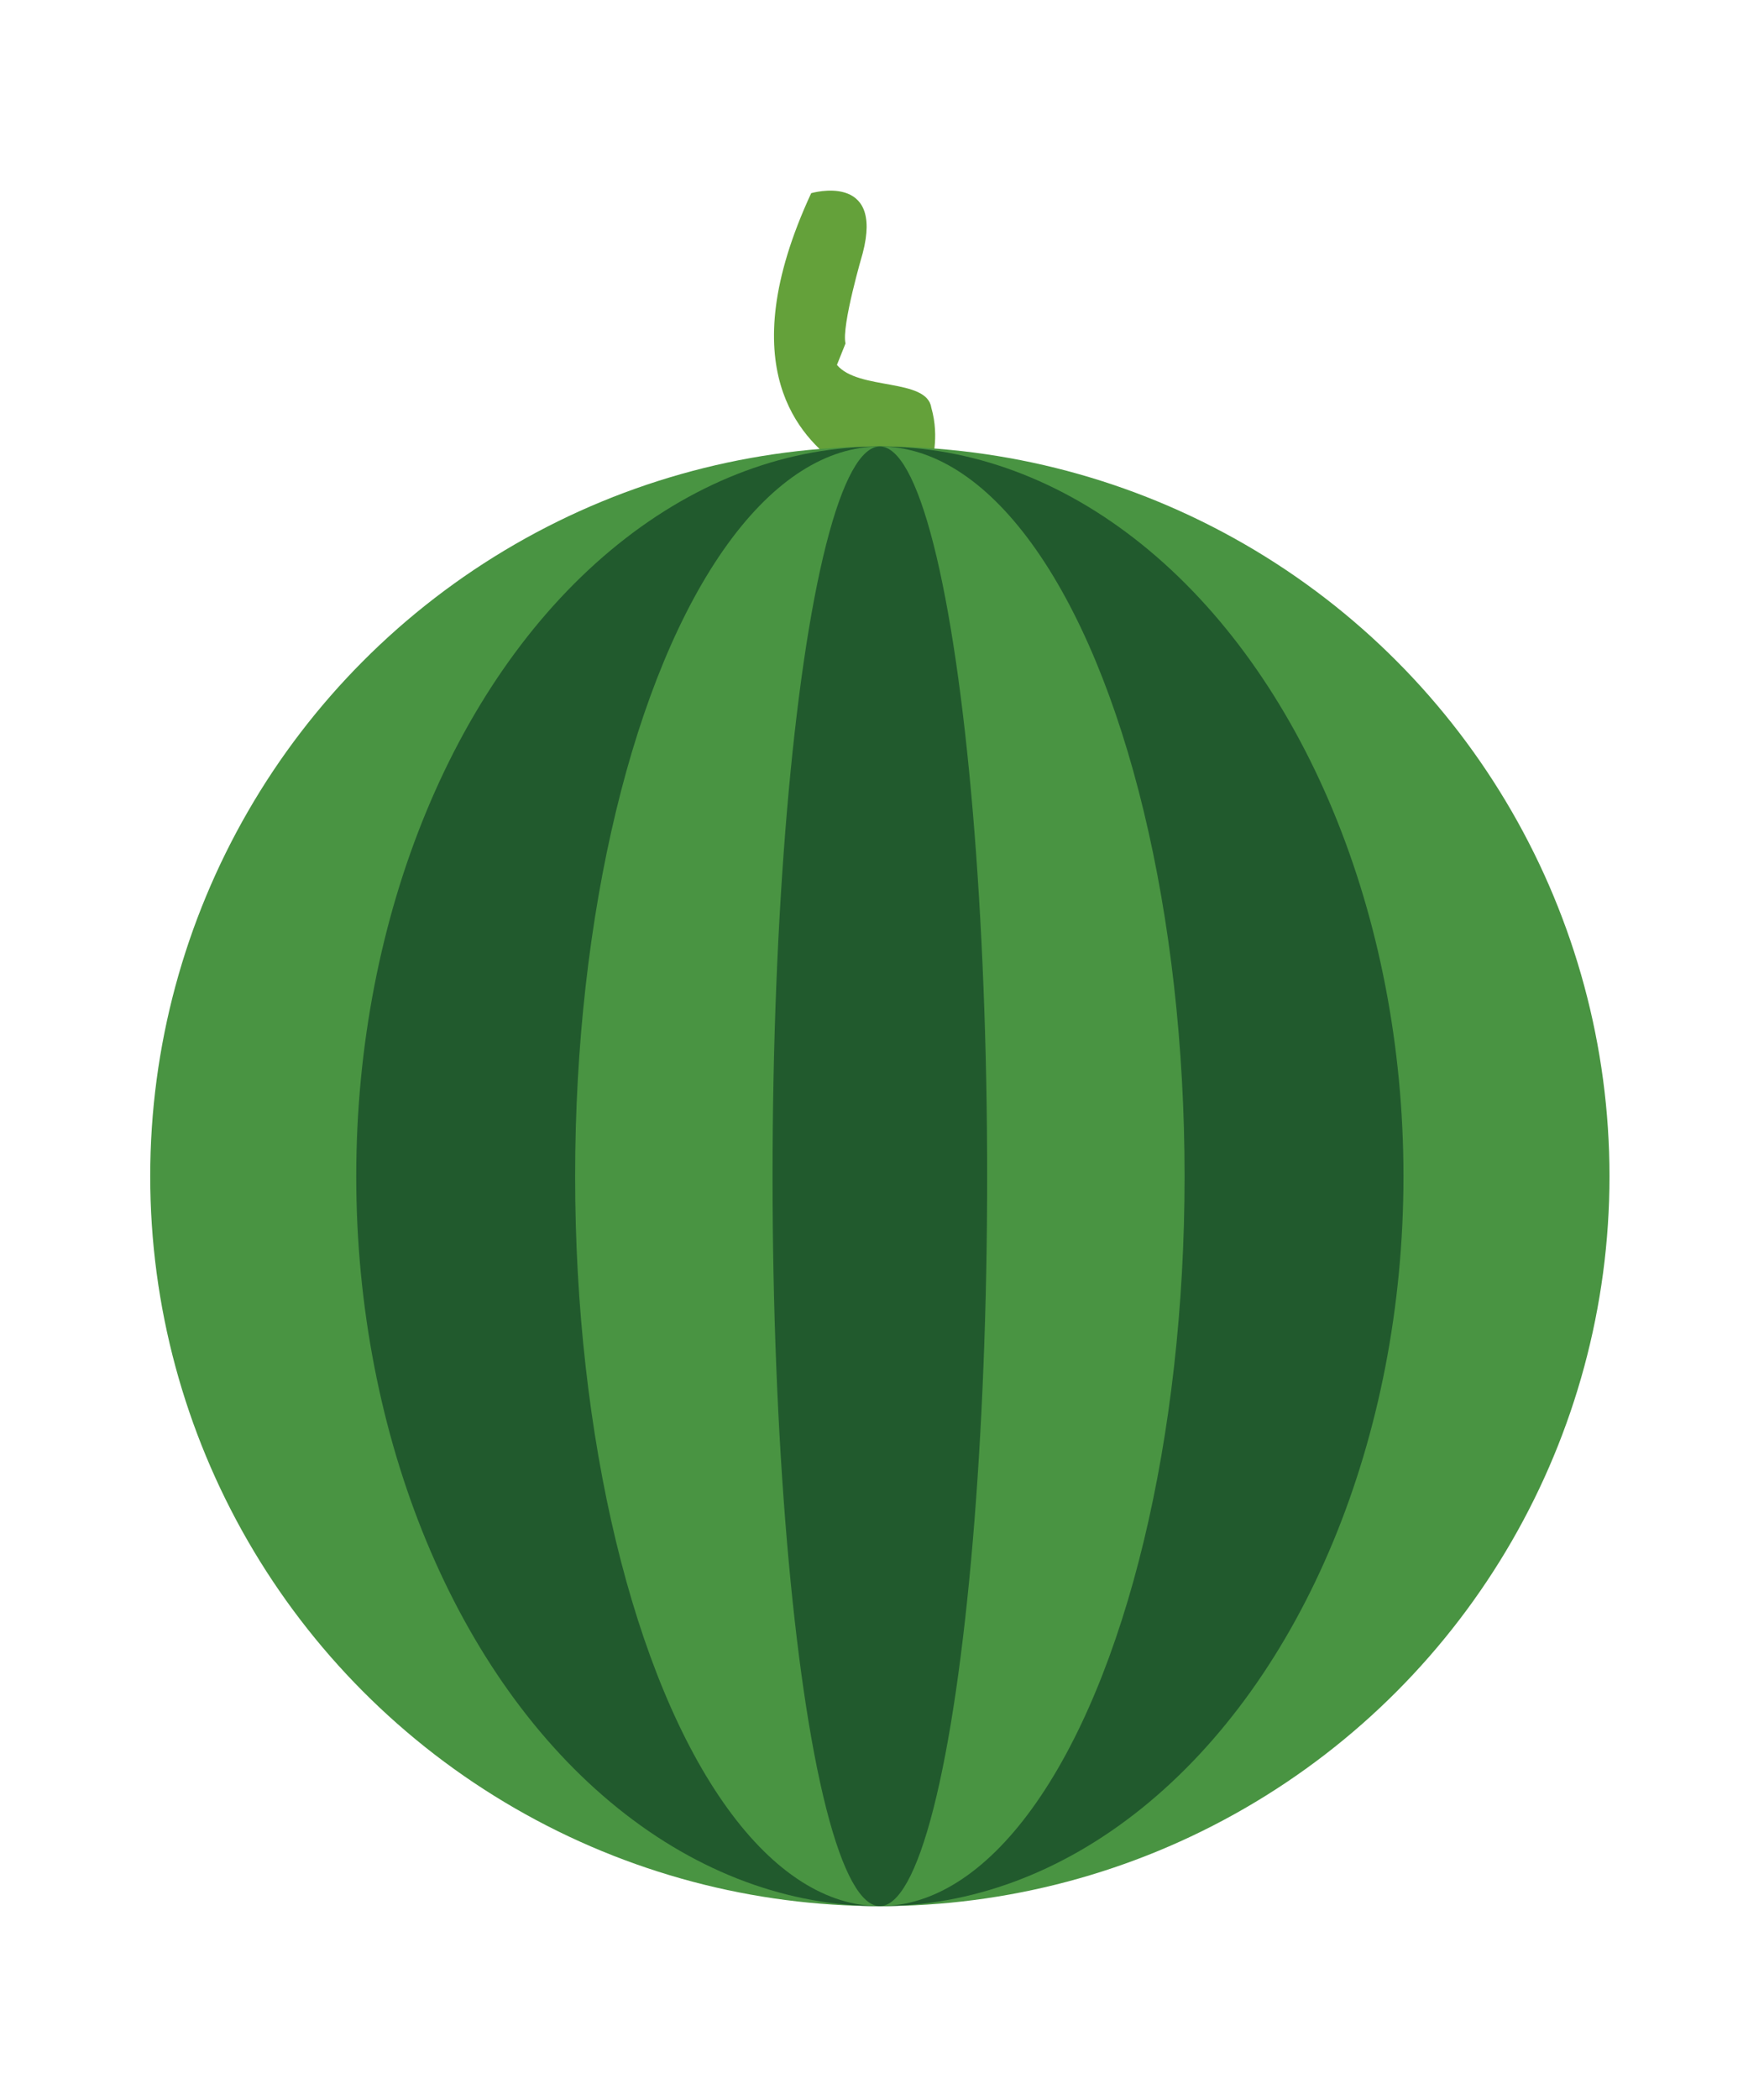 <?xml version="1.0" encoding="utf-8"?>
<!-- Generator: Adobe Illustrator 22.1.0, SVG Export Plug-In . SVG Version: 6.00 Build 0)  -->
<svg version="1.1" id="Layer_1" xmlns="http://www.w3.org/2000/svg" xmlns:xlink="http://www.w3.org/1999/xlink" x="0px" y="0px"
	 viewBox="0 0 41.1 48.9" style="enable-background:new 0 0 41.1 48.9;" xml:space="preserve">
<style type="text/css">
	.st0{fill:#64A13A;}
	.st1{fill:#499442;}
	.st2{fill:#215A2D;}
</style>
<g>
	<path class="st0" d="M19.5,8.5c0.5,0.6,2.1,0.3,2.2,1c0.2,0.7,0,1.3,0,1.3s0.9,1.1,0,1.2c-0.9,0.1-2.2-1.2-2.2-1.2
		c-0.8-0.6-2.5-2.2-0.6-6.3c0,0,1.7-0.5,1.2,1.4c0,0-0.5,1.7-0.4,2.1"/>
	<circle class="st1" cx="20.5" cy="27.4" r="17"/>
	<ellipse class="st2" cx="20.5" cy="27.4" rx="12.2" ry="17"/>
	<ellipse class="st1" cx="20.5" cy="27.4" rx="7.1" ry="17"/>
	<ellipse class="st2" cx="20.5" cy="27.4" rx="2.5" ry="17"/>
</g>
</svg>
